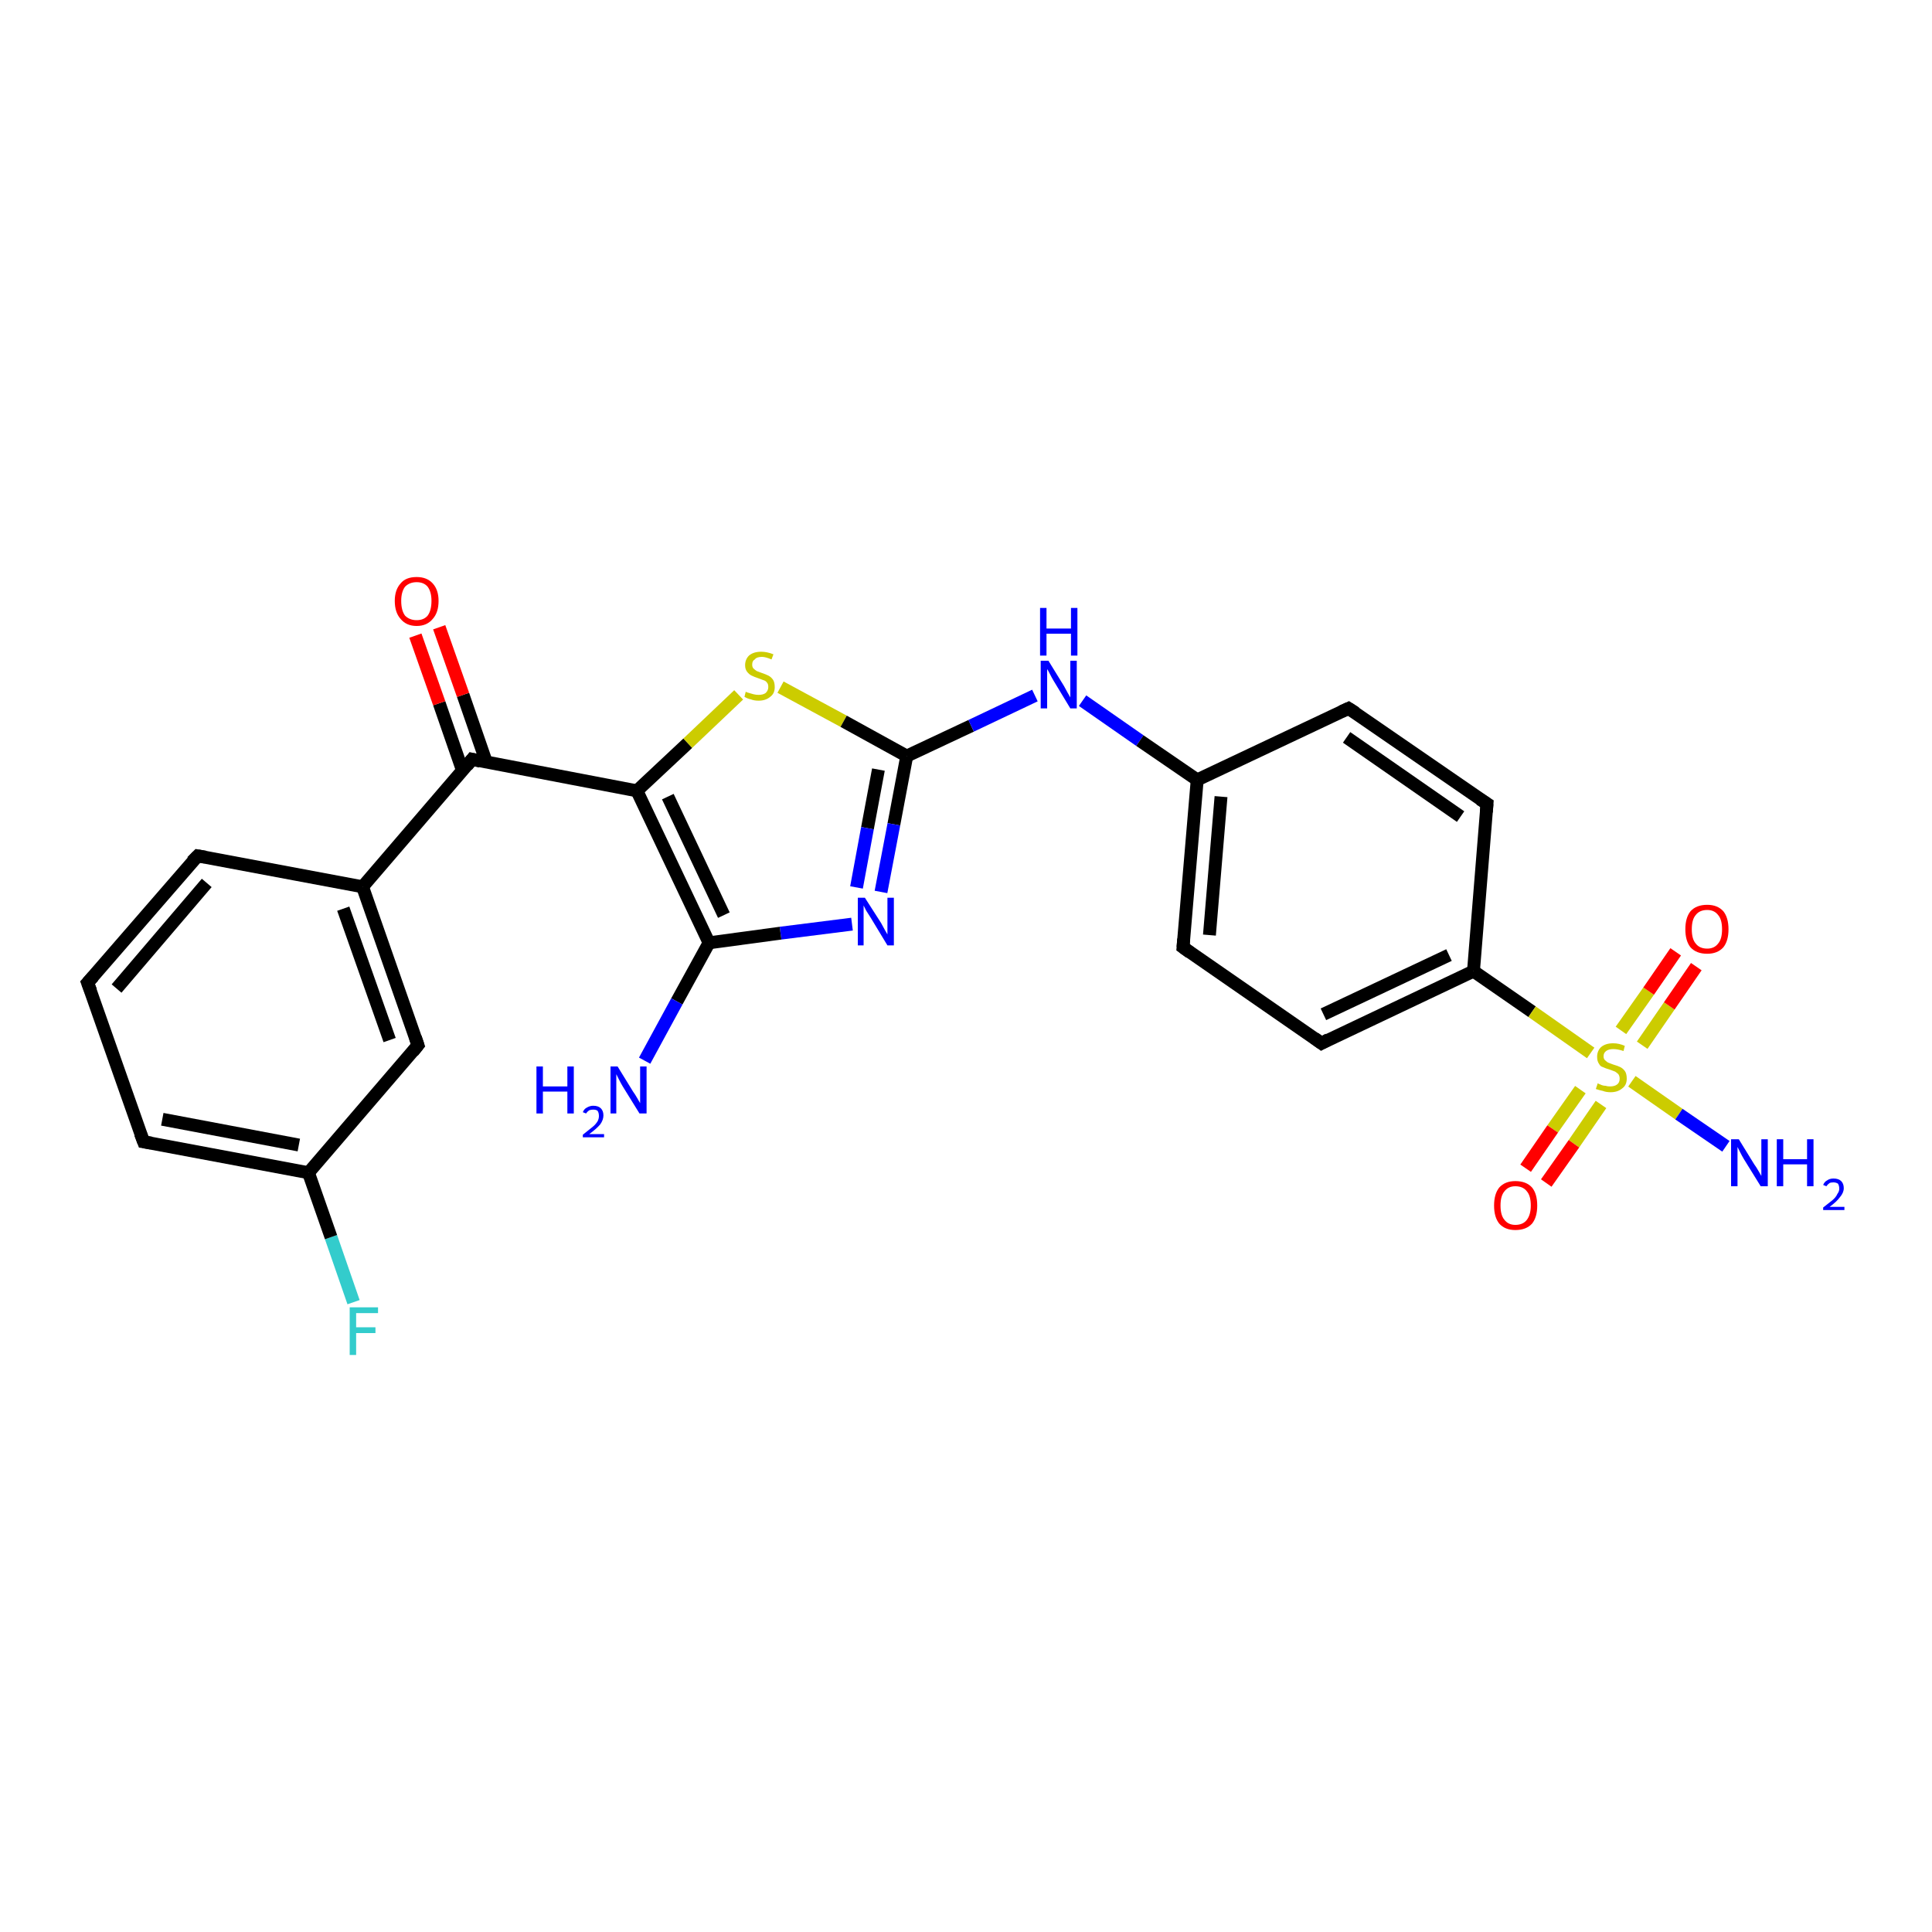 <?xml version='1.0' encoding='iso-8859-1'?>
<svg version='1.1' baseProfile='full'
              xmlns='http://www.w3.org/2000/svg'
                      xmlns:rdkit='http://www.rdkit.org/xml'
                      xmlns:xlink='http://www.w3.org/1999/xlink'
                  xml:space='preserve'
width='300px' height='300px' viewBox='0 0 300 300'>
<!-- END OF HEADER -->
<rect style='opacity:1.0;fill:#FFFFFF;stroke:none' width='300.0' height='300.0' x='0.0' y='0.0'> </rect>
<path class='bond-0 atom-0 atom-1' d='M 54.9,202.2 L 51.4,192.1' style='fill:none;fill-rule:evenodd;stroke:#33CCCC;stroke-width:2.0px;stroke-linecap:butt;stroke-linejoin:miter;stroke-opacity:1' />
<path class='bond-0 atom-0 atom-1' d='M 51.4,192.1 L 47.9,182.1' style='fill:none;fill-rule:evenodd;stroke:#000000;stroke-width:2.0px;stroke-linecap:butt;stroke-linejoin:miter;stroke-opacity:1' />
<path class='bond-1 atom-1 atom-2' d='M 47.9,182.1 L 22.3,177.3' style='fill:none;fill-rule:evenodd;stroke:#000000;stroke-width:2.0px;stroke-linecap:butt;stroke-linejoin:miter;stroke-opacity:1' />
<path class='bond-1 atom-1 atom-2' d='M 46.4,177.8 L 25.2,173.8' style='fill:none;fill-rule:evenodd;stroke:#000000;stroke-width:2.0px;stroke-linecap:butt;stroke-linejoin:miter;stroke-opacity:1' />
<path class='bond-2 atom-2 atom-3' d='M 22.3,177.3 L 13.6,152.6' style='fill:none;fill-rule:evenodd;stroke:#000000;stroke-width:2.0px;stroke-linecap:butt;stroke-linejoin:miter;stroke-opacity:1' />
<path class='bond-3 atom-3 atom-4' d='M 13.6,152.6 L 30.7,132.9' style='fill:none;fill-rule:evenodd;stroke:#000000;stroke-width:2.0px;stroke-linecap:butt;stroke-linejoin:miter;stroke-opacity:1' />
<path class='bond-3 atom-3 atom-4' d='M 18.1,153.5 L 32.1,137.1' style='fill:none;fill-rule:evenodd;stroke:#000000;stroke-width:2.0px;stroke-linecap:butt;stroke-linejoin:miter;stroke-opacity:1' />
<path class='bond-4 atom-4 atom-5' d='M 30.7,132.9 L 56.3,137.7' style='fill:none;fill-rule:evenodd;stroke:#000000;stroke-width:2.0px;stroke-linecap:butt;stroke-linejoin:miter;stroke-opacity:1' />
<path class='bond-5 atom-5 atom-6' d='M 56.3,137.7 L 64.9,162.3' style='fill:none;fill-rule:evenodd;stroke:#000000;stroke-width:2.0px;stroke-linecap:butt;stroke-linejoin:miter;stroke-opacity:1' />
<path class='bond-5 atom-5 atom-6' d='M 53.3,141.1 L 60.5,161.5' style='fill:none;fill-rule:evenodd;stroke:#000000;stroke-width:2.0px;stroke-linecap:butt;stroke-linejoin:miter;stroke-opacity:1' />
<path class='bond-6 atom-5 atom-7' d='M 56.3,137.7 L 73.3,117.9' style='fill:none;fill-rule:evenodd;stroke:#000000;stroke-width:2.0px;stroke-linecap:butt;stroke-linejoin:miter;stroke-opacity:1' />
<path class='bond-7 atom-7 atom-8' d='M 75.5,118.3 L 71.9,107.9' style='fill:none;fill-rule:evenodd;stroke:#000000;stroke-width:2.0px;stroke-linecap:butt;stroke-linejoin:miter;stroke-opacity:1' />
<path class='bond-7 atom-7 atom-8' d='M 71.9,107.9 L 68.2,97.4' style='fill:none;fill-rule:evenodd;stroke:#FF0000;stroke-width:2.0px;stroke-linecap:butt;stroke-linejoin:miter;stroke-opacity:1' />
<path class='bond-7 atom-7 atom-8' d='M 71.8,119.6 L 68.2,109.2' style='fill:none;fill-rule:evenodd;stroke:#000000;stroke-width:2.0px;stroke-linecap:butt;stroke-linejoin:miter;stroke-opacity:1' />
<path class='bond-7 atom-7 atom-8' d='M 68.2,109.2 L 64.5,98.7' style='fill:none;fill-rule:evenodd;stroke:#FF0000;stroke-width:2.0px;stroke-linecap:butt;stroke-linejoin:miter;stroke-opacity:1' />
<path class='bond-8 atom-7 atom-9' d='M 73.3,117.9 L 98.9,122.8' style='fill:none;fill-rule:evenodd;stroke:#000000;stroke-width:2.0px;stroke-linecap:butt;stroke-linejoin:miter;stroke-opacity:1' />
<path class='bond-9 atom-9 atom-10' d='M 98.9,122.8 L 106.8,115.4' style='fill:none;fill-rule:evenodd;stroke:#000000;stroke-width:2.0px;stroke-linecap:butt;stroke-linejoin:miter;stroke-opacity:1' />
<path class='bond-9 atom-9 atom-10' d='M 106.8,115.4 L 114.7,107.9' style='fill:none;fill-rule:evenodd;stroke:#CCCC00;stroke-width:2.0px;stroke-linecap:butt;stroke-linejoin:miter;stroke-opacity:1' />
<path class='bond-10 atom-10 atom-11' d='M 121.2,106.7 L 131.0,112.0' style='fill:none;fill-rule:evenodd;stroke:#CCCC00;stroke-width:2.0px;stroke-linecap:butt;stroke-linejoin:miter;stroke-opacity:1' />
<path class='bond-10 atom-10 atom-11' d='M 131.0,112.0 L 140.8,117.4' style='fill:none;fill-rule:evenodd;stroke:#000000;stroke-width:2.0px;stroke-linecap:butt;stroke-linejoin:miter;stroke-opacity:1' />
<path class='bond-11 atom-11 atom-12' d='M 140.8,117.4 L 138.8,128.0' style='fill:none;fill-rule:evenodd;stroke:#000000;stroke-width:2.0px;stroke-linecap:butt;stroke-linejoin:miter;stroke-opacity:1' />
<path class='bond-11 atom-11 atom-12' d='M 138.8,128.0 L 136.8,138.5' style='fill:none;fill-rule:evenodd;stroke:#0000FF;stroke-width:2.0px;stroke-linecap:butt;stroke-linejoin:miter;stroke-opacity:1' />
<path class='bond-11 atom-11 atom-12' d='M 136.4,119.5 L 134.7,128.6' style='fill:none;fill-rule:evenodd;stroke:#000000;stroke-width:2.0px;stroke-linecap:butt;stroke-linejoin:miter;stroke-opacity:1' />
<path class='bond-11 atom-11 atom-12' d='M 134.7,128.6 L 133.0,137.8' style='fill:none;fill-rule:evenodd;stroke:#0000FF;stroke-width:2.0px;stroke-linecap:butt;stroke-linejoin:miter;stroke-opacity:1' />
<path class='bond-12 atom-12 atom-13' d='M 132.3,143.5 L 121.2,144.9' style='fill:none;fill-rule:evenodd;stroke:#0000FF;stroke-width:2.0px;stroke-linecap:butt;stroke-linejoin:miter;stroke-opacity:1' />
<path class='bond-12 atom-12 atom-13' d='M 121.2,144.9 L 110.1,146.4' style='fill:none;fill-rule:evenodd;stroke:#000000;stroke-width:2.0px;stroke-linecap:butt;stroke-linejoin:miter;stroke-opacity:1' />
<path class='bond-13 atom-13 atom-14' d='M 110.1,146.4 L 105.1,155.5' style='fill:none;fill-rule:evenodd;stroke:#000000;stroke-width:2.0px;stroke-linecap:butt;stroke-linejoin:miter;stroke-opacity:1' />
<path class='bond-13 atom-13 atom-14' d='M 105.1,155.5 L 100.1,164.7' style='fill:none;fill-rule:evenodd;stroke:#0000FF;stroke-width:2.0px;stroke-linecap:butt;stroke-linejoin:miter;stroke-opacity:1' />
<path class='bond-14 atom-11 atom-15' d='M 140.8,117.4 L 150.8,112.7' style='fill:none;fill-rule:evenodd;stroke:#000000;stroke-width:2.0px;stroke-linecap:butt;stroke-linejoin:miter;stroke-opacity:1' />
<path class='bond-14 atom-11 atom-15' d='M 150.8,112.7 L 160.7,108.0' style='fill:none;fill-rule:evenodd;stroke:#0000FF;stroke-width:2.0px;stroke-linecap:butt;stroke-linejoin:miter;stroke-opacity:1' />
<path class='bond-15 atom-15 atom-16' d='M 168.1,108.8 L 177.0,115.0' style='fill:none;fill-rule:evenodd;stroke:#0000FF;stroke-width:2.0px;stroke-linecap:butt;stroke-linejoin:miter;stroke-opacity:1' />
<path class='bond-15 atom-15 atom-16' d='M 177.0,115.0 L 185.9,121.1' style='fill:none;fill-rule:evenodd;stroke:#000000;stroke-width:2.0px;stroke-linecap:butt;stroke-linejoin:miter;stroke-opacity:1' />
<path class='bond-16 atom-16 atom-17' d='M 185.9,121.1 L 183.7,147.1' style='fill:none;fill-rule:evenodd;stroke:#000000;stroke-width:2.0px;stroke-linecap:butt;stroke-linejoin:miter;stroke-opacity:1' />
<path class='bond-16 atom-16 atom-17' d='M 189.6,123.7 L 187.8,145.2' style='fill:none;fill-rule:evenodd;stroke:#000000;stroke-width:2.0px;stroke-linecap:butt;stroke-linejoin:miter;stroke-opacity:1' />
<path class='bond-17 atom-17 atom-18' d='M 183.7,147.1 L 205.2,162.0' style='fill:none;fill-rule:evenodd;stroke:#000000;stroke-width:2.0px;stroke-linecap:butt;stroke-linejoin:miter;stroke-opacity:1' />
<path class='bond-18 atom-18 atom-19' d='M 205.2,162.0 L 228.8,150.8' style='fill:none;fill-rule:evenodd;stroke:#000000;stroke-width:2.0px;stroke-linecap:butt;stroke-linejoin:miter;stroke-opacity:1' />
<path class='bond-18 atom-18 atom-19' d='M 205.5,157.5 L 225.0,148.3' style='fill:none;fill-rule:evenodd;stroke:#000000;stroke-width:2.0px;stroke-linecap:butt;stroke-linejoin:miter;stroke-opacity:1' />
<path class='bond-19 atom-19 atom-20' d='M 228.8,150.8 L 230.9,124.8' style='fill:none;fill-rule:evenodd;stroke:#000000;stroke-width:2.0px;stroke-linecap:butt;stroke-linejoin:miter;stroke-opacity:1' />
<path class='bond-20 atom-20 atom-21' d='M 230.9,124.8 L 209.4,110.0' style='fill:none;fill-rule:evenodd;stroke:#000000;stroke-width:2.0px;stroke-linecap:butt;stroke-linejoin:miter;stroke-opacity:1' />
<path class='bond-20 atom-20 atom-21' d='M 226.8,126.8 L 209.1,114.5' style='fill:none;fill-rule:evenodd;stroke:#000000;stroke-width:2.0px;stroke-linecap:butt;stroke-linejoin:miter;stroke-opacity:1' />
<path class='bond-21 atom-19 atom-22' d='M 228.8,150.8 L 237.9,157.1' style='fill:none;fill-rule:evenodd;stroke:#000000;stroke-width:2.0px;stroke-linecap:butt;stroke-linejoin:miter;stroke-opacity:1' />
<path class='bond-21 atom-19 atom-22' d='M 237.9,157.1 L 247.0,163.5' style='fill:none;fill-rule:evenodd;stroke:#CCCC00;stroke-width:2.0px;stroke-linecap:butt;stroke-linejoin:miter;stroke-opacity:1' />
<path class='bond-22 atom-22 atom-23' d='M 245.4,169.2 L 241.1,175.3' style='fill:none;fill-rule:evenodd;stroke:#CCCC00;stroke-width:2.0px;stroke-linecap:butt;stroke-linejoin:miter;stroke-opacity:1' />
<path class='bond-22 atom-22 atom-23' d='M 241.1,175.3 L 236.9,181.4' style='fill:none;fill-rule:evenodd;stroke:#FF0000;stroke-width:2.0px;stroke-linecap:butt;stroke-linejoin:miter;stroke-opacity:1' />
<path class='bond-22 atom-22 atom-23' d='M 248.6,171.5 L 244.4,177.6' style='fill:none;fill-rule:evenodd;stroke:#CCCC00;stroke-width:2.0px;stroke-linecap:butt;stroke-linejoin:miter;stroke-opacity:1' />
<path class='bond-22 atom-22 atom-23' d='M 244.4,177.6 L 240.1,183.7' style='fill:none;fill-rule:evenodd;stroke:#FF0000;stroke-width:2.0px;stroke-linecap:butt;stroke-linejoin:miter;stroke-opacity:1' />
<path class='bond-23 atom-22 atom-24' d='M 255.0,162.3 L 259.2,156.2' style='fill:none;fill-rule:evenodd;stroke:#CCCC00;stroke-width:2.0px;stroke-linecap:butt;stroke-linejoin:miter;stroke-opacity:1' />
<path class='bond-23 atom-22 atom-24' d='M 259.2,156.2 L 263.4,150.1' style='fill:none;fill-rule:evenodd;stroke:#FF0000;stroke-width:2.0px;stroke-linecap:butt;stroke-linejoin:miter;stroke-opacity:1' />
<path class='bond-23 atom-22 atom-24' d='M 251.7,160.0 L 256.0,153.9' style='fill:none;fill-rule:evenodd;stroke:#CCCC00;stroke-width:2.0px;stroke-linecap:butt;stroke-linejoin:miter;stroke-opacity:1' />
<path class='bond-23 atom-22 atom-24' d='M 256.0,153.9 L 260.2,147.8' style='fill:none;fill-rule:evenodd;stroke:#FF0000;stroke-width:2.0px;stroke-linecap:butt;stroke-linejoin:miter;stroke-opacity:1' />
<path class='bond-24 atom-22 atom-25' d='M 253.4,167.9 L 260.7,173.0' style='fill:none;fill-rule:evenodd;stroke:#CCCC00;stroke-width:2.0px;stroke-linecap:butt;stroke-linejoin:miter;stroke-opacity:1' />
<path class='bond-24 atom-22 atom-25' d='M 260.7,173.0 L 268.0,178.0' style='fill:none;fill-rule:evenodd;stroke:#0000FF;stroke-width:2.0px;stroke-linecap:butt;stroke-linejoin:miter;stroke-opacity:1' />
<path class='bond-25 atom-6 atom-1' d='M 64.9,162.3 L 47.9,182.1' style='fill:none;fill-rule:evenodd;stroke:#000000;stroke-width:2.0px;stroke-linecap:butt;stroke-linejoin:miter;stroke-opacity:1' />
<path class='bond-26 atom-13 atom-9' d='M 110.1,146.4 L 98.9,122.8' style='fill:none;fill-rule:evenodd;stroke:#000000;stroke-width:2.0px;stroke-linecap:butt;stroke-linejoin:miter;stroke-opacity:1' />
<path class='bond-26 atom-13 atom-9' d='M 112.4,142.1 L 103.7,123.7' style='fill:none;fill-rule:evenodd;stroke:#000000;stroke-width:2.0px;stroke-linecap:butt;stroke-linejoin:miter;stroke-opacity:1' />
<path class='bond-27 atom-21 atom-16' d='M 209.4,110.0 L 185.9,121.1' style='fill:none;fill-rule:evenodd;stroke:#000000;stroke-width:2.0px;stroke-linecap:butt;stroke-linejoin:miter;stroke-opacity:1' />
<path d='M 23.5,177.5 L 22.3,177.3 L 21.8,176.0' style='fill:none;stroke:#000000;stroke-width:2.0px;stroke-linecap:butt;stroke-linejoin:miter;stroke-opacity:1;' />
<path d='M 14.1,153.9 L 13.6,152.6 L 14.5,151.6' style='fill:none;stroke:#000000;stroke-width:2.0px;stroke-linecap:butt;stroke-linejoin:miter;stroke-opacity:1;' />
<path d='M 29.8,133.8 L 30.7,132.9 L 31.9,133.1' style='fill:none;stroke:#000000;stroke-width:2.0px;stroke-linecap:butt;stroke-linejoin:miter;stroke-opacity:1;' />
<path d='M 64.5,161.1 L 64.9,162.3 L 64.1,163.3' style='fill:none;stroke:#000000;stroke-width:2.0px;stroke-linecap:butt;stroke-linejoin:miter;stroke-opacity:1;' />
<path d='M 72.5,118.9 L 73.3,117.9 L 74.6,118.2' style='fill:none;stroke:#000000;stroke-width:2.0px;stroke-linecap:butt;stroke-linejoin:miter;stroke-opacity:1;' />
<path d='M 183.8,145.8 L 183.7,147.1 L 184.8,147.9' style='fill:none;stroke:#000000;stroke-width:2.0px;stroke-linecap:butt;stroke-linejoin:miter;stroke-opacity:1;' />
<path d='M 204.1,161.2 L 205.2,162.0 L 206.3,161.4' style='fill:none;stroke:#000000;stroke-width:2.0px;stroke-linecap:butt;stroke-linejoin:miter;stroke-opacity:1;' />
<path d='M 230.8,126.1 L 230.9,124.8 L 229.8,124.1' style='fill:none;stroke:#000000;stroke-width:2.0px;stroke-linecap:butt;stroke-linejoin:miter;stroke-opacity:1;' />
<path d='M 210.5,110.7 L 209.4,110.0 L 208.3,110.5' style='fill:none;stroke:#000000;stroke-width:2.0px;stroke-linecap:butt;stroke-linejoin:miter;stroke-opacity:1;' />
<path class='atom-0' d='M 54.3 203.0
L 58.7 203.0
L 58.7 203.9
L 55.3 203.9
L 55.3 206.1
L 58.3 206.1
L 58.3 207.0
L 55.3 207.0
L 55.3 210.4
L 54.3 210.4
L 54.3 203.0
' fill='#33CCCC'/>
<path class='atom-8' d='M 61.3 93.3
Q 61.3 91.6, 62.2 90.6
Q 63.0 89.6, 64.7 89.6
Q 66.3 89.6, 67.2 90.6
Q 68.1 91.6, 68.1 93.3
Q 68.1 95.1, 67.2 96.1
Q 66.3 97.2, 64.7 97.2
Q 63.1 97.2, 62.2 96.1
Q 61.3 95.1, 61.3 93.3
M 64.7 96.3
Q 65.8 96.3, 66.4 95.6
Q 67.0 94.8, 67.0 93.3
Q 67.0 91.9, 66.4 91.1
Q 65.8 90.4, 64.7 90.4
Q 63.6 90.4, 62.9 91.1
Q 62.3 91.9, 62.3 93.3
Q 62.3 94.8, 62.9 95.6
Q 63.6 96.3, 64.7 96.3
' fill='#FF0000'/>
<path class='atom-10' d='M 115.8 107.4
Q 115.9 107.5, 116.3 107.6
Q 116.6 107.7, 117.0 107.8
Q 117.4 107.9, 117.8 107.9
Q 118.5 107.9, 118.9 107.6
Q 119.3 107.2, 119.3 106.7
Q 119.3 106.2, 119.1 106.0
Q 118.9 105.7, 118.5 105.6
Q 118.2 105.5, 117.7 105.3
Q 117.1 105.1, 116.7 104.9
Q 116.3 104.7, 116.0 104.3
Q 115.7 103.9, 115.7 103.3
Q 115.7 102.4, 116.3 101.8
Q 117.0 101.2, 118.2 101.2
Q 119.1 101.2, 120.1 101.6
L 119.8 102.4
Q 118.9 102.0, 118.3 102.0
Q 117.5 102.0, 117.2 102.4
Q 116.8 102.6, 116.8 103.2
Q 116.8 103.6, 117.0 103.8
Q 117.2 104.0, 117.5 104.2
Q 117.8 104.3, 118.3 104.5
Q 118.9 104.7, 119.3 104.9
Q 119.7 105.1, 120.0 105.5
Q 120.3 105.9, 120.3 106.7
Q 120.3 107.7, 119.6 108.2
Q 118.9 108.8, 117.8 108.8
Q 117.1 108.8, 116.6 108.6
Q 116.1 108.5, 115.6 108.2
L 115.8 107.4
' fill='#CCCC00'/>
<path class='atom-12' d='M 134.3 139.4
L 136.8 143.3
Q 137.0 143.7, 137.4 144.4
Q 137.8 145.1, 137.8 145.1
L 137.8 139.4
L 138.8 139.4
L 138.8 146.8
L 137.8 146.8
L 135.2 142.5
Q 134.9 142.0, 134.5 141.4
Q 134.2 140.8, 134.1 140.6
L 134.1 146.8
L 133.2 146.8
L 133.2 139.4
L 134.3 139.4
' fill='#0000FF'/>
<path class='atom-14' d='M 83.3 165.6
L 84.3 165.6
L 84.3 168.7
L 88.1 168.7
L 88.1 165.6
L 89.1 165.6
L 89.1 172.9
L 88.1 172.9
L 88.1 169.5
L 84.3 169.5
L 84.3 172.9
L 83.3 172.9
L 83.3 165.6
' fill='#0000FF'/>
<path class='atom-14' d='M 90.5 172.7
Q 90.7 172.2, 91.1 172.0
Q 91.6 171.7, 92.1 171.7
Q 92.9 171.7, 93.3 172.1
Q 93.7 172.5, 93.7 173.2
Q 93.7 173.9, 93.2 174.6
Q 92.6 175.3, 91.5 176.1
L 93.8 176.1
L 93.8 176.6
L 90.5 176.6
L 90.5 176.2
Q 91.4 175.5, 92.0 175.0
Q 92.5 174.6, 92.8 174.1
Q 93.0 173.7, 93.0 173.3
Q 93.0 172.8, 92.8 172.5
Q 92.6 172.3, 92.1 172.3
Q 91.8 172.3, 91.5 172.4
Q 91.2 172.6, 91.0 172.9
L 90.5 172.7
' fill='#0000FF'/>
<path class='atom-14' d='M 95.9 165.6
L 98.3 169.5
Q 98.6 169.9, 99.0 170.6
Q 99.4 171.3, 99.4 171.3
L 99.4 165.6
L 100.4 165.6
L 100.4 172.9
L 99.3 172.9
L 96.7 168.7
Q 96.4 168.2, 96.1 167.6
Q 95.8 167.0, 95.7 166.8
L 95.7 172.9
L 94.8 172.9
L 94.8 165.6
L 95.9 165.6
' fill='#0000FF'/>
<path class='atom-15' d='M 162.8 102.6
L 165.2 106.5
Q 165.4 106.9, 165.8 107.6
Q 166.2 108.3, 166.2 108.3
L 166.2 102.6
L 167.2 102.6
L 167.2 110.0
L 166.2 110.0
L 163.6 105.7
Q 163.3 105.2, 163.0 104.6
Q 162.7 104.0, 162.6 103.9
L 162.6 110.0
L 161.6 110.0
L 161.6 102.6
L 162.8 102.6
' fill='#0000FF'/>
<path class='atom-15' d='M 161.5 94.4
L 162.5 94.4
L 162.5 97.6
L 166.3 97.6
L 166.3 94.4
L 167.3 94.4
L 167.3 101.8
L 166.3 101.8
L 166.3 98.4
L 162.5 98.4
L 162.5 101.8
L 161.5 101.8
L 161.5 94.4
' fill='#0000FF'/>
<path class='atom-22' d='M 248.1 168.2
Q 248.2 168.3, 248.5 168.4
Q 248.9 168.6, 249.3 168.6
Q 249.6 168.7, 250.0 168.7
Q 250.7 168.7, 251.1 168.4
Q 251.5 168.1, 251.5 167.5
Q 251.5 167.1, 251.3 166.8
Q 251.1 166.6, 250.8 166.4
Q 250.5 166.3, 250.0 166.1
Q 249.3 165.9, 248.9 165.7
Q 248.5 165.6, 248.3 165.2
Q 248.0 164.8, 248.0 164.1
Q 248.0 163.2, 248.6 162.6
Q 249.3 162.0, 250.5 162.0
Q 251.4 162.0, 252.3 162.4
L 252.1 163.2
Q 251.2 162.9, 250.5 162.9
Q 249.8 162.9, 249.4 163.2
Q 249.0 163.5, 249.0 164.0
Q 249.0 164.4, 249.2 164.6
Q 249.4 164.8, 249.7 165.0
Q 250.0 165.1, 250.5 165.3
Q 251.2 165.5, 251.6 165.7
Q 252.0 165.9, 252.3 166.3
Q 252.6 166.7, 252.6 167.5
Q 252.6 168.5, 251.9 169.0
Q 251.2 169.6, 250.1 169.6
Q 249.4 169.6, 248.9 169.4
Q 248.4 169.3, 247.8 169.1
L 248.1 168.2
' fill='#CCCC00'/>
<path class='atom-23' d='M 232.0 187.2
Q 232.0 185.4, 232.8 184.4
Q 233.7 183.4, 235.3 183.4
Q 237.0 183.4, 237.9 184.4
Q 238.7 185.4, 238.7 187.2
Q 238.7 189.0, 237.9 190.0
Q 237.0 191.0, 235.3 191.0
Q 233.7 191.0, 232.8 190.0
Q 232.0 189.0, 232.0 187.2
M 235.3 190.2
Q 236.5 190.2, 237.1 189.4
Q 237.7 188.6, 237.7 187.2
Q 237.7 185.7, 237.1 185.0
Q 236.5 184.2, 235.3 184.2
Q 234.2 184.2, 233.6 185.0
Q 233.0 185.7, 233.0 187.2
Q 233.0 188.7, 233.6 189.4
Q 234.2 190.2, 235.3 190.2
' fill='#FF0000'/>
<path class='atom-24' d='M 261.7 144.3
Q 261.7 142.5, 262.5 141.5
Q 263.4 140.5, 265.1 140.5
Q 266.7 140.5, 267.6 141.5
Q 268.4 142.5, 268.4 144.3
Q 268.4 146.1, 267.6 147.1
Q 266.7 148.1, 265.1 148.1
Q 263.4 148.1, 262.5 147.1
Q 261.7 146.1, 261.7 144.3
M 265.1 147.3
Q 266.2 147.3, 266.8 146.5
Q 267.4 145.8, 267.4 144.3
Q 267.4 142.8, 266.8 142.1
Q 266.2 141.3, 265.1 141.3
Q 263.9 141.3, 263.3 142.1
Q 262.7 142.8, 262.7 144.3
Q 262.7 145.8, 263.3 146.5
Q 263.9 147.3, 265.1 147.3
' fill='#FF0000'/>
<path class='atom-25' d='M 270.0 176.9
L 272.4 180.8
Q 272.7 181.2, 273.1 181.9
Q 273.5 182.6, 273.5 182.6
L 273.5 176.9
L 274.5 176.9
L 274.5 184.2
L 273.4 184.2
L 270.8 180.0
Q 270.5 179.5, 270.2 178.9
Q 269.9 178.3, 269.8 178.1
L 269.8 184.2
L 268.8 184.2
L 268.8 176.9
L 270.0 176.9
' fill='#0000FF'/>
<path class='atom-25' d='M 275.9 176.9
L 276.9 176.9
L 276.9 180.0
L 280.6 180.0
L 280.6 176.9
L 281.6 176.9
L 281.6 184.2
L 280.6 184.2
L 280.6 180.8
L 276.9 180.8
L 276.9 184.2
L 275.9 184.2
L 275.9 176.9
' fill='#0000FF'/>
<path class='atom-25' d='M 283.1 184.0
Q 283.3 183.5, 283.7 183.3
Q 284.1 183.0, 284.7 183.0
Q 285.5 183.0, 285.9 183.4
Q 286.3 183.8, 286.3 184.5
Q 286.3 185.2, 285.7 185.9
Q 285.2 186.6, 284.1 187.4
L 286.4 187.4
L 286.4 187.9
L 283.1 187.9
L 283.1 187.5
Q 284.0 186.8, 284.5 186.4
Q 285.1 185.9, 285.3 185.4
Q 285.6 185.0, 285.6 184.6
Q 285.6 184.1, 285.4 183.8
Q 285.1 183.6, 284.7 183.6
Q 284.3 183.6, 284.1 183.7
Q 283.8 183.9, 283.6 184.2
L 283.1 184.0
' fill='#0000FF'/>
</svg>
